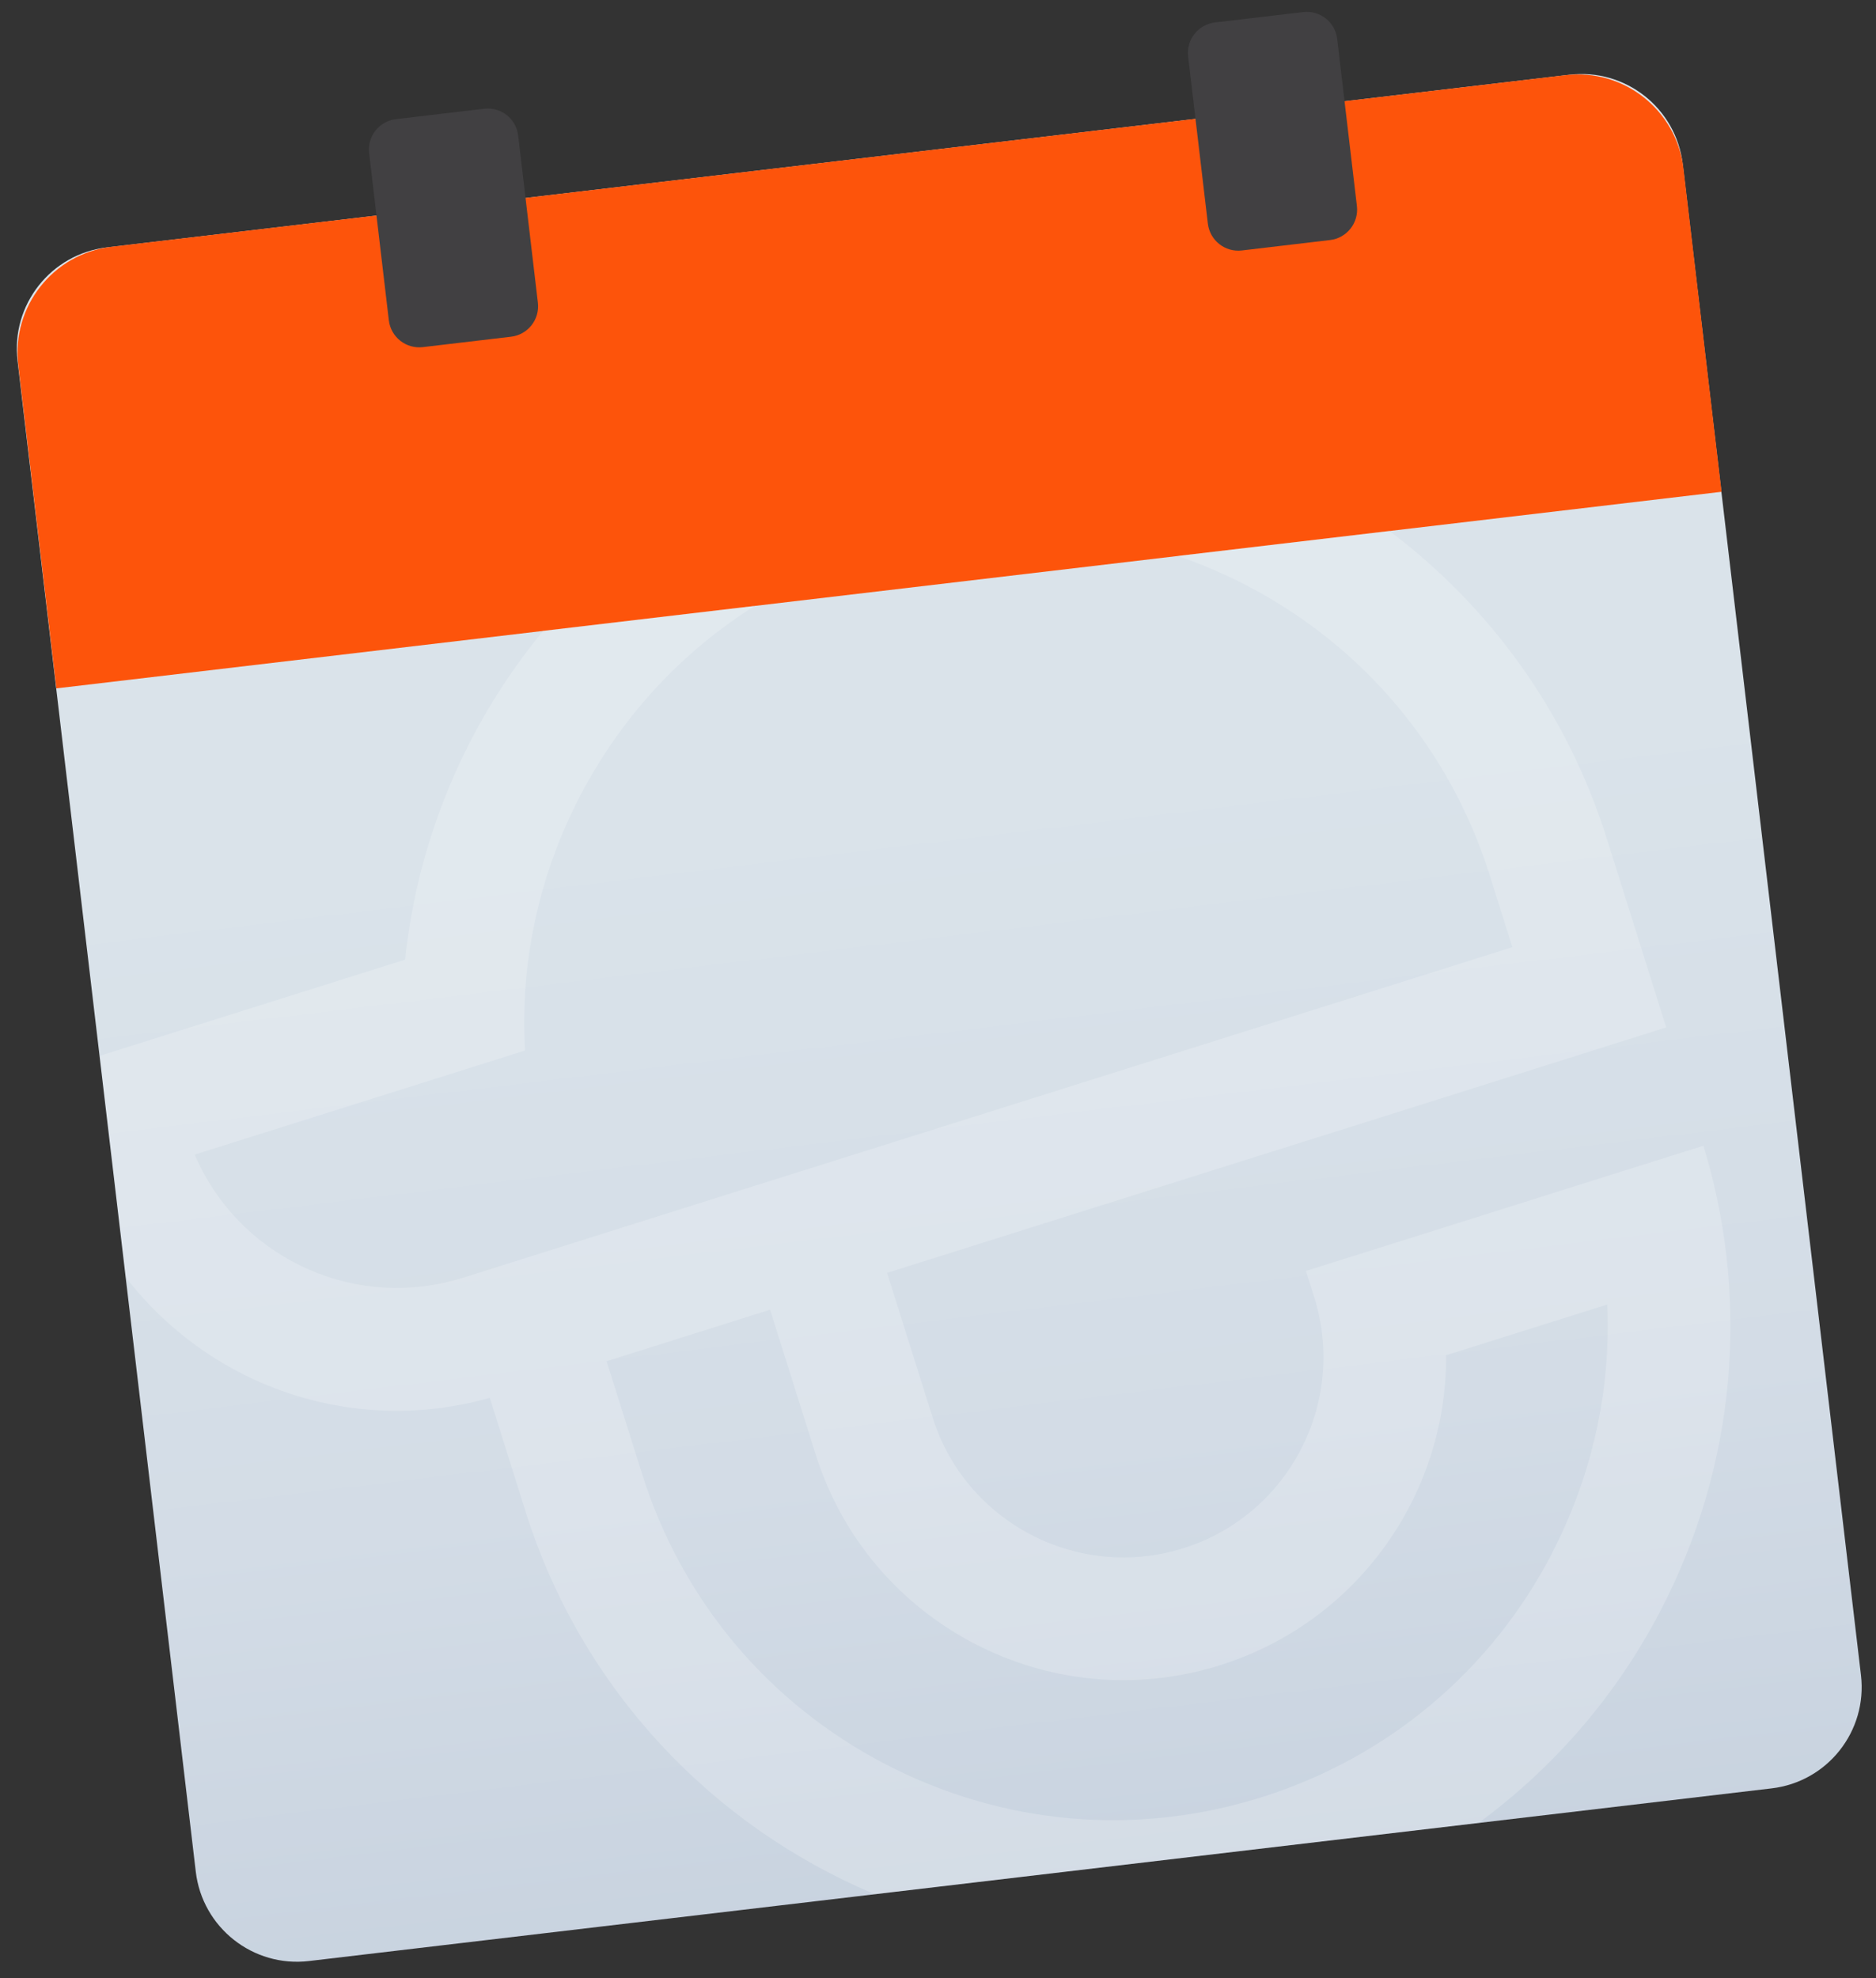 <svg width="185" height="195" viewBox="0 0 185 195" fill="none" xmlns="http://www.w3.org/2000/svg">
<rect x="0" y="0" width="185" height="195" fill="#333333" stroke="none"/>
<path d="M154.781 7.368L10.532 24.39C5.019 25.041 1.078 30.037 1.729 35.549L19.307 184.515C19.958 190.028 24.953 193.969 30.466 193.318L174.715 176.296C180.227 175.646 184.168 170.65 183.518 165.138L165.939 16.171C165.289 10.659 160.293 6.718 154.781 7.368Z" fill="url(#paint0_linear_2_641)"/>
<path d="M10.97 24.33L154.37 7.41C160.11 6.73 165.33 10.85 166.01 16.59L169.77 48.48L5.56 67.86L1.8 35.97C1.12 30.23 5.24 25.01 10.98 24.33H10.97Z" fill="#FD540B"/>
<path d="M47.746 10.719L39.046 11.745C37.39 11.941 36.205 13.442 36.401 15.098L38.345 31.574C38.541 33.231 40.042 34.415 41.698 34.219L50.398 33.193C52.054 32.997 53.239 31.496 53.043 29.84L51.099 13.364C50.903 11.708 49.402 10.523 47.746 10.719Z" fill="#414042"/>
<path d="M128.512 1.189L119.813 2.216C118.156 2.411 116.972 3.912 117.167 5.569L119.112 22.044C119.307 23.701 120.808 24.885 122.465 24.69L131.164 23.663C132.821 23.468 134.005 21.966 133.81 20.31L131.865 3.834C131.67 2.178 130.169 0.994 128.512 1.189Z" fill="#414042"/>
<path opacity="0.2" d="M167.97 112.95L156.43 116.58L140.32 121.66L128.78 125.29L129.6 127.88C130.62 131.12 130.76 134.42 130.15 137.54C128.81 144.42 123.85 150.38 116.71 152.62C106.34 155.89 95.23 150.11 91.97 139.73L87.48 125.48L125.11 113.63L136.65 110L152.77 104.92L164.31 101.28L160.68 89.74L158.45 82.66C154.49 70.08 146.81 59.7 137.01 52.34L116.14 54.8C117.81 55.38 119.46 56.04 121.08 56.8C121.71 57.09 122.33 57.4 122.95 57.72C134.49 63.73 143 73.88 146.91 86.29L149.14 93.37L133.03 98.45L121.49 102.08L83.86 113.93L72.32 117.56L56.2 122.64L45.63 125.97C45.3 126.07 44.98 126.17 44.65 126.25C34.23 129.01 23.38 123.63 19.2 113.82L39.94 107.29L51.77 103.56C51.52 99.19 51.87 94.82 52.81 90.55C53.72 86.38 55.2 82.31 57.23 78.41C57.55 77.79 57.89 77.18 58.24 76.59C62.24 69.64 67.79 63.9 74.45 59.72L53.57 62.18C52.45 63.54 51.39 64.94 50.4 66.38C47.2 71.02 44.65 76.09 42.84 81.44C41.4 85.68 40.42 90.1 39.95 94.6L17.81 101.57L9.85 104.08L12.43 125.95C15.45 129.85 19.26 133.01 23.54 135.25C30.92 139.1 39.72 140.23 48.3 137.8L51.81 148.95C57.39 166.68 70.35 180.03 86.23 186.72L145.83 179.69C153.41 174.12 159.51 166.94 163.75 158.78C169.09 148.54 171.52 136.8 170.36 124.87C169.98 120.89 169.19 116.9 167.98 112.94L167.95 112.96L167.97 112.95ZM153.01 153.2C147 164.74 136.85 173.25 124.44 177.16C112.03 181.07 98.84 179.91 87.29 173.9C75.75 167.89 67.24 157.74 63.33 145.33L59.82 134.19L75.94 129.11L80.43 143.36C85.71 160.13 103.58 169.43 120.34 164.15C128.72 161.51 135.24 155.72 139 148.5C141.37 143.96 142.64 138.85 142.61 133.6L158.5 128.6C158.87 137.05 157.02 145.48 153.01 153.18V153.2Z" fill="white"/>
<defs>
<linearGradient id="paint0_linear_2_641" x1="73.089" y1="-60.888" x2="110.644" y2="249.006" gradientUnits="userSpaceOnUse">
<stop stop-color="#DDE5EC"/>
<stop offset="0.45" stop-color="#DAE3EA"/>
<stop offset="0.66" stop-color="#D3DCE6"/>
<stop offset="0.83" stop-color="#C6D1DE"/>
<stop offset="0.97" stop-color="#B3C2D3"/>
<stop offset="1" stop-color="#AFBED0"/>
</linearGradient>
</defs>
</svg>
